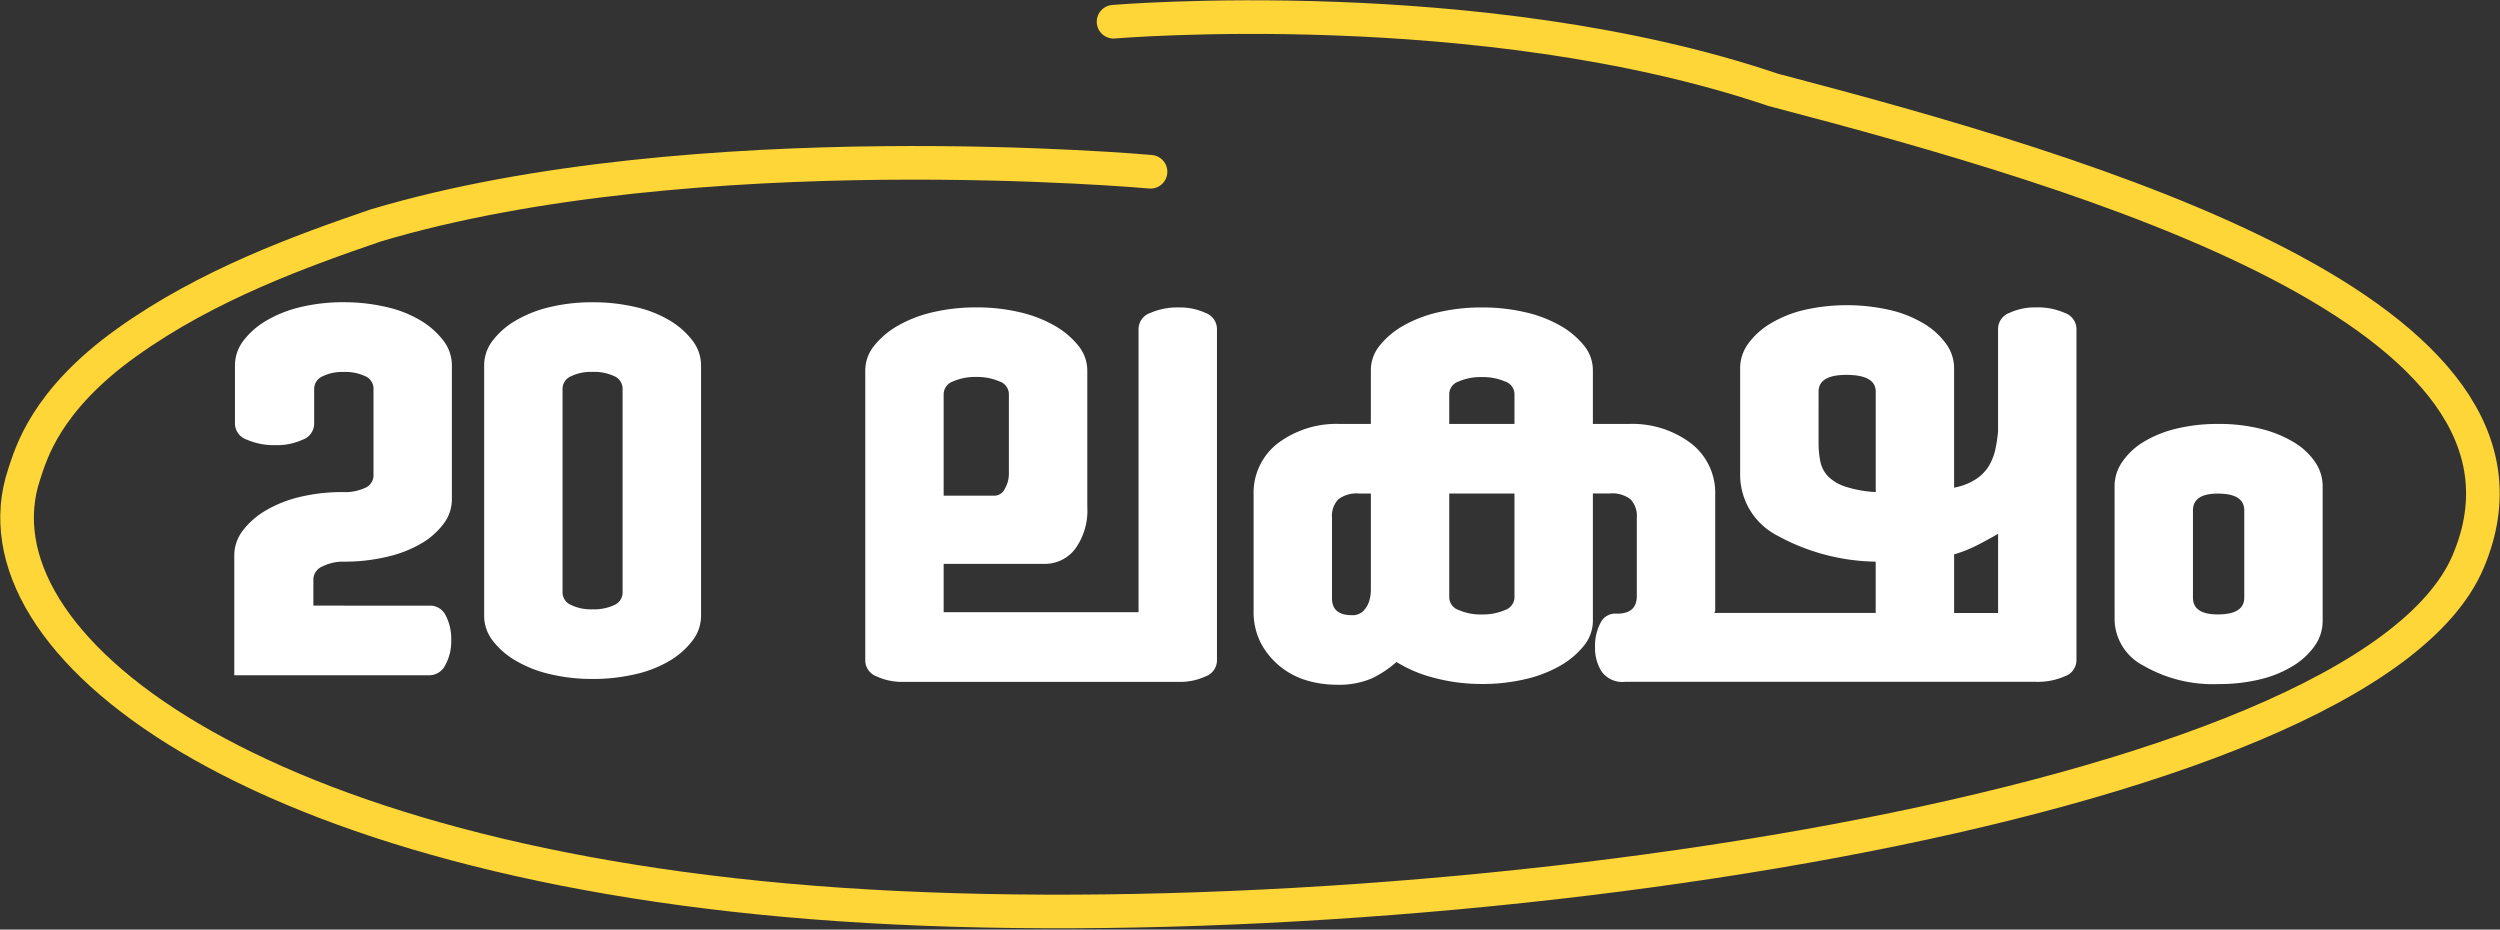 <svg xmlns="http://www.w3.org/2000/svg" width="223.088" height="82.953" viewBox="0 0 223.088 82.953">
  <rect x="0" y="0" width="223.088" height="82.953" fill="#333333" stroke="none"/>
  <g id="_20_laks" data-name="20 laks" transform="translate(1.524 1.525)">
    <g id="Group_44956" data-name="Group 44956" transform="translate(19.383 25.451)" style="mix-blend-mode: normal;isolation: isolate">
      <path id="Path_106030" data-name="Path 106030" d="M754.208,877.82a1.53,1.53,0,0,1,1.4.881,4.511,4.511,0,0,1,.489,2.19,4.415,4.415,0,0,1-.525,2.225,1.6,1.6,0,0,1-1.438.915H736.739v-10.7a3.632,3.632,0,0,1,.752-2.2,7.017,7.017,0,0,1,2.06-1.805,10.924,10.924,0,0,1,3.073-1.215,16.158,16.158,0,0,1,3.792-.425,4.3,4.3,0,0,0,2.029-.39,1.21,1.21,0,0,0,.717-1.1v-7.734a1.21,1.21,0,0,0-.71-1.106,4.241,4.241,0,0,0-2-.389,3.931,3.931,0,0,0-1.842.391,1.219,1.219,0,0,0-.743,1.113V861.6a1.53,1.53,0,0,1-1.023,1.408,5.545,5.545,0,0,1-2.41.489,6.12,6.12,0,0,1-2.574-.489A1.536,1.536,0,0,1,736.8,861.6v-5.231a3.613,3.613,0,0,1,.752-2.19,7,7,0,0,1,2.06-1.8,10.888,10.888,0,0,1,3.075-1.21,16.149,16.149,0,0,1,3.792-.425,16.585,16.585,0,0,1,3.823.425,10.377,10.377,0,0,1,3.073,1.21,7.158,7.158,0,0,1,2.029,1.8,3.62,3.62,0,0,1,.752,2.19v11.966a3.613,3.613,0,0,1-.748,2.19,6.7,6.7,0,0,1-2.018,1.767,10.935,10.935,0,0,1-3.055,1.175,16.34,16.34,0,0,1-3.807.427,4.1,4.1,0,0,0-1.918.423,1.281,1.281,0,0,0-.814,1.146v2.354Z" transform="translate(-736.739 -850.75)" fill="#fff"/>
      <path id="Path_106031" data-name="Path 106031" d="M768.369,878.735a3.615,3.615,0,0,1-.752,2.19,7.129,7.129,0,0,1-2.027,1.8,10.373,10.373,0,0,1-3.073,1.209,16.6,16.6,0,0,1-3.825.427,16.148,16.148,0,0,1-3.792-.427,10.827,10.827,0,0,1-3.073-1.209,6.925,6.925,0,0,1-2.06-1.8,3.592,3.592,0,0,1-.752-2.19V856.371a3.6,3.6,0,0,1,.752-2.19,6.948,6.948,0,0,1,2.06-1.8,10.874,10.874,0,0,1,3.073-1.21,16.16,16.16,0,0,1,3.792-.425,16.613,16.613,0,0,1,3.825.425,10.416,10.416,0,0,1,3.073,1.21,7.153,7.153,0,0,1,2.027,1.8,3.623,3.623,0,0,1,.752,2.19Zm-7-20.27a1.22,1.22,0,0,0-.717-1.113,4.317,4.317,0,0,0-2.027-.391,4.014,4.014,0,0,0-1.863.391,1.217,1.217,0,0,0-.752,1.113v18.177a1.214,1.214,0,0,0,.752,1.112,4.013,4.013,0,0,0,1.863.392,4.315,4.315,0,0,0,2.027-.392,1.217,1.217,0,0,0,.717-1.112Z" transform="translate(-726.718 -850.75)" fill="#fff"/>
    </g>
    <g id="Group_44957" data-name="Group 44957" transform="translate(75.688 25.712)" style="mix-blend-mode: normal;isolation: isolate">
      <path id="Path_106032" data-name="Path 106032" d="M794.358,878.2V852.895a1.53,1.53,0,0,1,1.048-1.4,5.967,5.967,0,0,1,2.55-.49,5.429,5.429,0,0,1,2.386.49,1.533,1.533,0,0,1,1.013,1.406v29.62a1.531,1.531,0,0,1-1.013,1.406,5.429,5.429,0,0,1-2.386.49H773.371a5.418,5.418,0,0,1-2.387-.49,1.526,1.526,0,0,1-1.013-1.406V856.625a3.521,3.521,0,0,1,.783-2.191,7.36,7.36,0,0,1,2.125-1.8,11.424,11.424,0,0,1,3.14-1.209A16.878,16.878,0,0,1,779.91,851a16.585,16.585,0,0,1,3.825.425,11.414,11.414,0,0,1,3.139,1.209,7.363,7.363,0,0,1,2.125,1.8,3.521,3.521,0,0,1,.785,2.191v12.162a5.849,5.849,0,0,1-1.079,3.76,3.4,3.4,0,0,1-2.779,1.34h-8.96V878.2Zm-17.393-10.4h4.579a1.026,1.026,0,0,0,.881-.621,2.6,2.6,0,0,0,.362-1.34v-7.127a1.222,1.222,0,0,0-.85-1.112,5,5,0,0,0-2.094-.392,4.8,4.8,0,0,0-2.025.392,1.224,1.224,0,0,0-.852,1.112Z" transform="translate(-769.971 -850.806)" fill="#fff"/>
      <path id="Path_106033" data-name="Path 106033" d="M819.325,861.487h3.2a8.707,8.707,0,0,1,5.525,1.707,5.588,5.588,0,0,1,2.19,4.66v10.3a.134.134,0,0,1-.031.1.129.129,0,0,0-.034.1h14.387v-4.577a18.785,18.785,0,0,1-8.829-2.354,6.1,6.1,0,0,1-3.267-5.362v-9.546a3.7,3.7,0,0,1,.719-2.19,6.655,6.655,0,0,1,1.994-1.8,10.449,10.449,0,0,1,3.006-1.21,17.285,17.285,0,0,1,7.619,0,10.473,10.473,0,0,1,3.041,1.21,6.693,6.693,0,0,1,1.992,1.8,3.712,3.712,0,0,1,.721,2.19v10.658a5.406,5.406,0,0,0,1.992-.785,3.711,3.711,0,0,0,1.144-1.21,5,5,0,0,0,.556-1.471,12.656,12.656,0,0,0,.231-1.57v-9.154a1.53,1.53,0,0,1,1.013-1.406,5.418,5.418,0,0,1,2.385-.49,5.968,5.968,0,0,1,2.55.49,1.536,1.536,0,0,1,1.048,1.406v29.62a1.534,1.534,0,0,1-1.048,1.406,5.967,5.967,0,0,1-2.55.491H822.2a2.293,2.293,0,0,1-2.094-.916,3.917,3.917,0,0,1-.589-2.158,4.447,4.447,0,0,1,.492-2.191,1.461,1.461,0,0,1,1.469-.817q1.768,0,1.767-1.569v-7a2.15,2.15,0,0,0-.558-1.635,2.68,2.68,0,0,0-1.862-.523h-1.5v11.377a3.518,3.518,0,0,1-.785,2.19,7.334,7.334,0,0,1-2.125,1.8,11.353,11.353,0,0,1-3.139,1.209,16.6,16.6,0,0,1-3.825.425,16.344,16.344,0,0,1-4.317-.555,11.923,11.923,0,0,1-3.334-1.406,9.532,9.532,0,0,1-2.222,1.471,7.442,7.442,0,0,1-3.138.556,9.222,9.222,0,0,1-2.681-.394,6.79,6.79,0,0,1-4.056-3.311,6.066,6.066,0,0,1-.652-2.917V867.847a5.577,5.577,0,0,1,2.188-4.655,8.731,8.731,0,0,1,5.527-1.705h2.746v-4.808a3.484,3.484,0,0,1,.783-2.178,7.328,7.328,0,0,1,2.125-1.785,11.4,11.4,0,0,1,3.14-1.2,16.892,16.892,0,0,1,3.891-.423,16.607,16.607,0,0,1,3.825.423,11.4,11.4,0,0,1,3.139,1.2,7.354,7.354,0,0,1,2.125,1.785,3.488,3.488,0,0,1,.785,2.178Zm-21.512,17.066a1.372,1.372,0,0,0,1.013-.36,2.184,2.184,0,0,0,.523-.85,3.331,3.331,0,0,0,.164-1.046v-8.6h-1.048a2.674,2.674,0,0,0-1.862.523,2.144,2.144,0,0,0-.558,1.635v7.192C796.045,878.053,796.636,878.552,797.813,878.552Zm8.695-17.066h5.821v-2.7a1.208,1.208,0,0,0-.852-1.093,5.041,5.041,0,0,0-2.092-.387,4.848,4.848,0,0,0-2.025.387,1.205,1.205,0,0,0-.852,1.093Zm5.821,6.212h-5.821v9.285a1.22,1.22,0,0,0,.852,1.112,4.793,4.793,0,0,0,2.025.392,4.983,4.983,0,0,0,2.092-.392,1.222,1.222,0,0,0,.852-1.112Zm27.135-4.577a8.207,8.207,0,0,0,.162,1.733,2.7,2.7,0,0,0,.686,1.308,3.846,3.846,0,0,0,1.539.916,10.667,10.667,0,0,0,2.714.49V858.61q0-1.5-2.617-1.5-2.484,0-2.483,1.5Zm16.02,15.235v-7.062c-.612.351-1.233.687-1.864,1.014a11.668,11.668,0,0,1-2.06.817v5.231Z" transform="translate(-754.396 -850.894)" fill="#fff"/>
      <path id="Path_106034" data-name="Path 106034" d="M831.35,862.3a3.838,3.838,0,0,1,.689-2.194,6.18,6.18,0,0,1,1.892-1.771,10.124,10.124,0,0,1,2.912-1.181,15.543,15.543,0,0,1,3.792-.427,15.269,15.269,0,0,1,3.727.427,10.573,10.573,0,0,1,2.942,1.181,6.08,6.08,0,0,1,1.927,1.771,3.839,3.839,0,0,1,.688,2.194v12a3.849,3.849,0,0,1-.688,2.2,6.425,6.425,0,0,1-1.927,1.8,10.03,10.03,0,0,1-2.942,1.213,15.362,15.362,0,0,1-3.727.425,12.349,12.349,0,0,1-6.7-1.638,4.719,4.719,0,0,1-2.581-4Zm6.995,9.924q0,1.507,2.225,1.5,2.354,0,2.354-1.5v-7.781q0-1.5-2.354-1.5-2.226,0-2.225,1.5Z" transform="translate(-719.868 -846.134)" fill="#fff"/>
    </g>
    <path id="Path_106103" data-name="Path 106103" d="M-18470.143-23505.068s-40.742-3.68-69.135,4.789c-6.572,2.256-15,5.27-22.24,10.457s-8.523,9.91-9.139,11.754c-5.045,15.145,20.27,34.809,72.789,38.385,52.516,3.592,135.951-8.525,145.309-30.611s-33.541-34.625-62.021-42.082c-26.158-8.857-58.863-6.08-58.863-6.08" transform="translate(18571.287 23518.869)" fill="none" stroke="#fed637" stroke-linecap="round" stroke-width="3"/>
  </g>
</svg>
